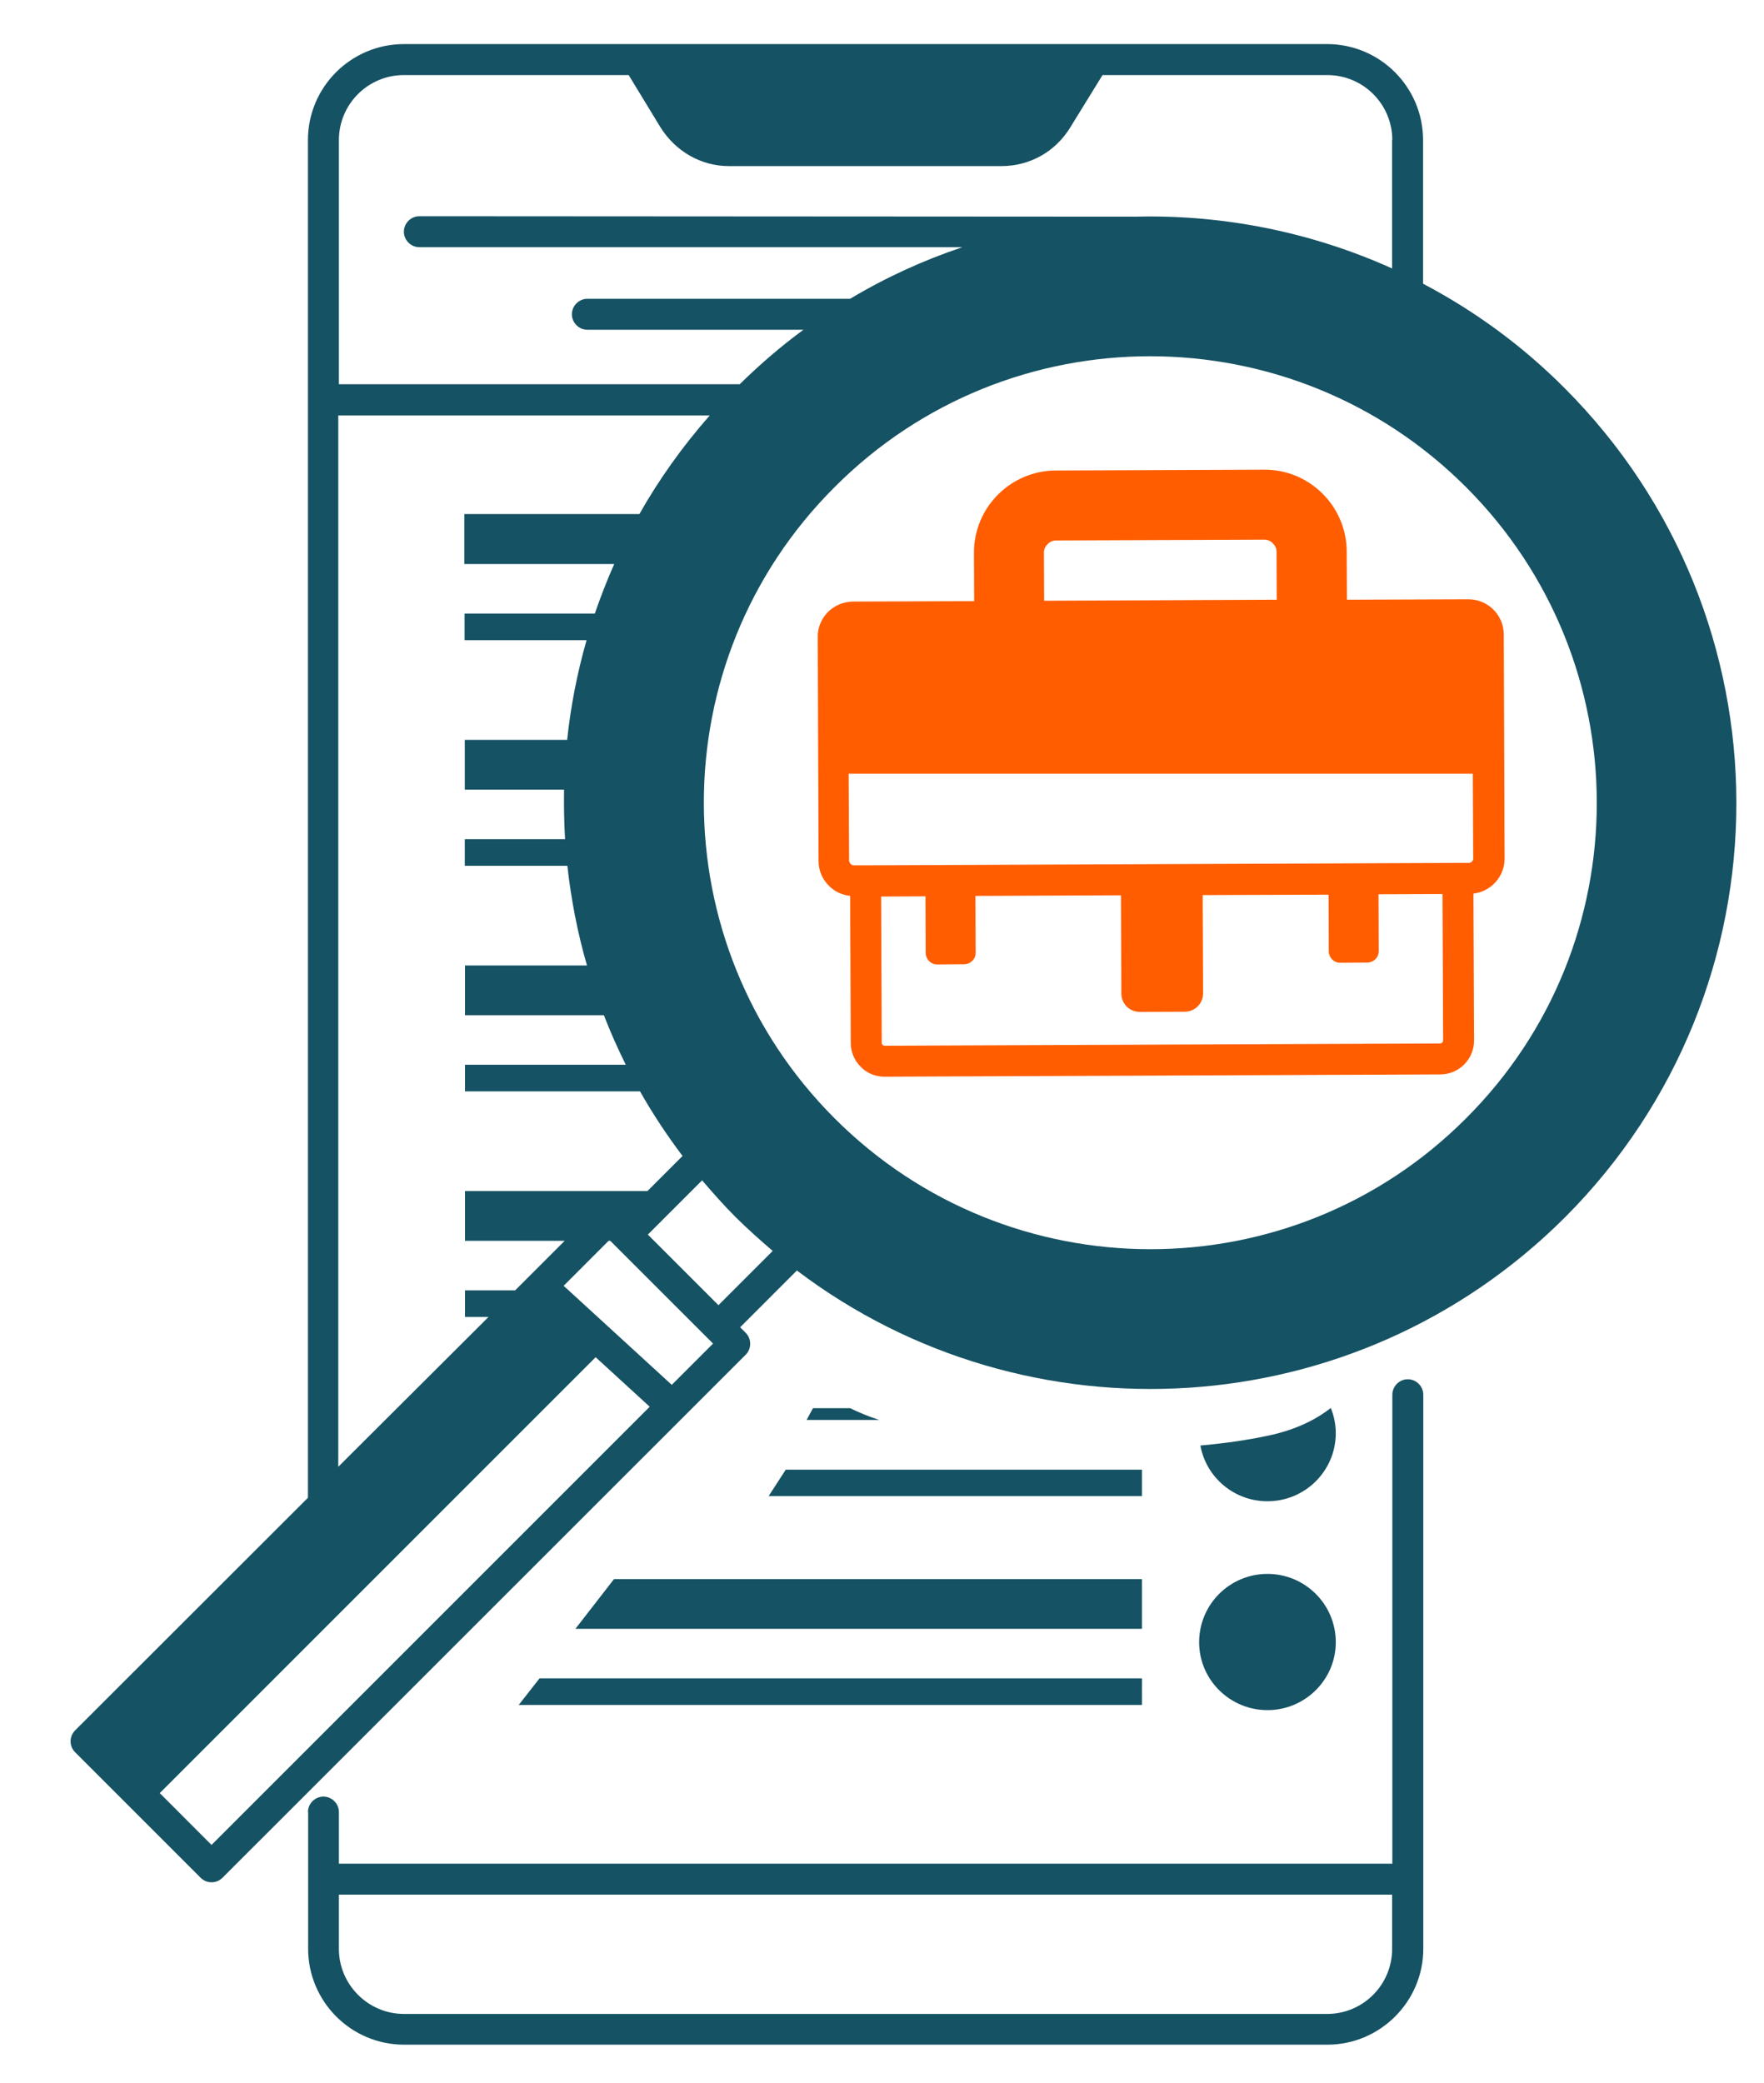 <?xml version="1.0" encoding="UTF-8" standalone="no"?>
<!DOCTYPE svg PUBLIC "-//W3C//DTD SVG 1.1//EN" "http://www.w3.org/Graphics/SVG/1.1/DTD/svg11.dtd">

<!-- Created with Vectornator (http://vectornator.io/) -->
<svg height="100%" stroke-miterlimit="10" style="fill-rule:nonzero;clip-rule:evenodd;stroke-linecap:round;stroke-linejoin:round;" version="1.1" viewBox="0 0 460.215 543.428" width="100%" xml:space="preserve" xmlns="http://www.w3.org/2000/svg" xmlns:vectornator="http://vectornator.io" xmlns:xlink="http://www.w3.org/1999/xlink">
<defs/>
<g id="Untitled" vectornator:layerName="Untitled">
<path d="M221.791 367.375C224.213 368.558 226.744 369.582 229.385 370.445L210.432 370.445L212.1 367.375L221.791 367.375Z" fill="#155263" fill-rule="evenodd" opacity="1" stroke="none"/>
<path d="M297.931 390.315L200.525 390.315L204.994 383.42L297.932 383.42L297.931 390.315Z" fill="#155263" fill-rule="evenodd" opacity="1" stroke="none"/>
<path d="M330.671 391.655C321.949 391.655 314.679 385.409 313.171 377.116C319.148 376.577 325.124 375.768 330.886 374.53C337.078 373.237 342.679 370.87 347.202 367.315C348.011 369.362 348.495 371.569 348.495 373.885C348.495 383.741 340.472 391.655 330.671 391.655L330.671 391.655Z" fill="#155263" fill-rule="evenodd" opacity="1" stroke="none"/>
<path d="M297.931 424.935L150.121 424.935L160.191 411.958L297.931 411.958L297.931 424.935Z" fill="#155263" fill-rule="evenodd" opacity="1" stroke="none"/>
<path d="M297.931 444.805L135.321 444.805L140.759 437.86L297.939 437.86L297.931 444.805Z" fill="#155263" fill-rule="evenodd" opacity="1" stroke="none"/>
<path d="M330.671 446.145C320.871 446.145 312.847 438.231 312.847 428.43C312.847 418.524 320.871 410.606 330.671 410.606C340.472 410.606 348.495 418.52 348.495 428.43C348.495 438.231 340.472 446.145 330.671 446.145Z" fill="#155263" fill-rule="evenodd" opacity="1" stroke="none"/>
<path d="M80.341 472.745C80.341 470.538 82.173 468.706 84.38 468.706C86.588 468.706 88.419 470.538 88.419 472.745L88.419 486.206L363.25 486.206L363.25 363.866C363.25 361.659 365.082 359.827 367.289 359.827C369.496 359.827 371.328 361.659 371.328 363.866L371.328 508.386C371.328 522.171 360.074 533.425 346.289 533.425L105.429 533.425C91.589 533.425 80.39 522.171 80.39 508.386L80.39 472.741L80.341 472.745ZM105.376 525.405L346.236 525.405C355.607 525.405 363.197 517.811 363.197 508.444L363.197 494.284L88.417 494.284L88.417 508.444C88.417 517.76 96.066 525.405 105.378 525.405L105.376 525.405Z" fill="#155263" fill-rule="evenodd" opacity="1" stroke="none"/>
<path d="M19.601 451.425L80.339 390.741L80.339 36.541C80.339 22.701 91.593 11.502 105.378 11.502L346.228 11.502C360.068 11.502 371.267 22.756 371.267 36.541L371.267 74.018C384.568 81.018 397.06 90.065 408.205 101.264C467.865 161.034 467.975 257.794 408.315 317.564C353.553 372.271 267.835 376.849 207.905 331.455L193.096 346.264L194.549 347.717C196.111 349.279 196.111 351.861 194.549 353.424L58.049 489.874C57.24 490.683 56.217 491.058 55.193 491.058C54.17 491.058 53.146 490.683 52.338 489.874L19.6 457.136C18.846 456.382 18.416 455.359 18.416 454.28C18.416 453.206 18.85 452.183 19.604 451.429L19.601 451.425ZM127.451 343.575L121.315 343.575L121.315 336.63L134.401 336.63L147.323 323.708L121.315 323.708L121.315 310.728L168.917 310.728L178.069 301.575C173.975 296.138 170.26 290.536 166.975 284.72L121.315 284.72L121.315 277.775L163.26 277.775C161.158 273.521 159.221 269.212 157.553 264.853L121.315 264.853L121.315 251.876L153.139 251.876C150.662 243.313 148.994 234.646 148.022 225.868L121.26 225.868L121.26 218.923L147.428 218.923C147.158 214.614 147.103 210.305 147.158 206.001L121.26 206.001L121.26 193.024L147.967 193.024C148.881 184.246 150.604 175.524 153.03 167.016L121.206 167.016L121.206 160.07L155.183 160.07C156.69 155.707 158.358 151.402 160.245 147.148L121.151 147.148L121.151 134.113L166.811 134.113C171.928 125.066 178.065 116.453 185.174 108.375L88.252 108.375L88.252 382.665L127.451 343.575ZM363.241 36.545C363.241 27.174 355.648 19.584 346.28 19.584L287.643 19.584L279.245 33.209C275.37 39.564 268.69 43.334 261.261 43.334L190.183 43.334C182.968 43.334 176.292 39.564 172.308 33.209L164.015 19.584L105.378 19.584C96.007 19.584 88.417 27.178 88.417 36.545L88.417 100.244L192.977 100.244C198.254 95.076 203.801 90.283 209.614 86.029L153.239 86.029C151.032 86.029 149.2 84.197 149.2 81.99C149.2 79.783 151.032 77.951 153.239 77.951L221.786 77.951C231.157 72.349 240.954 67.881 251.079 64.49L109.409 64.49C107.202 64.49 105.37 62.658 105.37 60.45C105.37 58.243 107.202 56.411 109.409 56.411C109.409 56.411 296.199 56.521 296.419 56.521C319.196 55.982 342.028 60.505 363.189 70.037L363.185 36.545L363.241 36.545ZM382.464 291.775C428.019 246.33 427.909 172.505 382.464 127.065C337.019 81.62 263.194 81.51 217.754 127.065C172.199 172.51 172.309 246.335 217.754 291.775C263.199 337.22 337.024 337.33 382.464 291.775ZM201.594 326.345C198.309 323.544 195.079 320.638 191.958 317.568C188.833 314.443 185.981 311.212 183.18 307.931L169.02 322.091L187.434 340.505L201.594 326.345ZM159.215 323.704L158.786 323.704L147.048 335.442L175.263 361.29L186.033 350.52L159.215 323.704ZM55.185 481.314L169.505 366.994L155.396 354.072L41.676 467.792L55.185 481.314Z" fill="#155263" fill-rule="evenodd" opacity="1" stroke="none"/>
<path d="M215.981 159.685C217.704 157.962 220.02 156.993 222.497 156.939L254.157 156.829L254.102 144.227C254.048 132.434 263.633 122.797 275.426 122.743L329.864 122.529C341.657 122.474 351.294 132.06 351.348 143.853L351.403 156.455L383.063 156.345L383.118 156.345C388.18 156.345 392.325 160.439 392.325 165.552L392.539 223.974C392.539 228.712 388.985 232.591 384.411 233.126L384.571 271.466C384.571 273.838 383.657 276.045 381.985 277.713C380.317 279.381 378.11 280.298 375.739 280.298L230.789 280.892L230.734 280.892C228.363 280.892 226.156 279.978 224.543 278.306C222.875 276.638 221.957 274.431 221.957 272.06L221.797 233.72C219.75 233.505 217.812 232.642 216.304 231.134C214.527 229.412 213.558 227.095 213.558 224.619L213.343 166.197C213.293 163.779 214.261 161.462 215.984 159.685L215.981 159.685ZM333.041 143.908C333.041 142.291 331.534 140.783 329.916 140.783L275.478 140.998C273.861 140.998 272.353 142.505 272.353 144.123L272.408 156.725L333.092 156.455L333.041 143.908ZM230.731 272.818L375.741 272.224C376.116 272.224 376.495 271.849 376.495 271.47L376.335 233.24L359.644 233.295L359.699 248.158C359.699 249.775 358.406 251.064 356.793 251.119L349.632 251.173C348.015 251.173 346.726 249.88 346.671 248.267L346.617 233.404L313.769 233.514L313.878 259.143C313.878 261.779 311.777 263.936 309.085 263.936L297.347 263.99C294.71 263.99 292.554 261.889 292.554 259.197L292.445 233.568L254.484 233.728L254.538 248.591C254.538 250.209 253.245 251.498 251.632 251.552L244.472 251.607C242.855 251.607 241.566 250.314 241.511 248.701L241.456 233.838L229.878 233.893L230.039 272.123C229.98 272.384 230.41 272.818 230.734 272.818L230.731 272.818ZM221.954 225.431C222.114 225.591 222.384 225.755 222.763 225.755L225.724 225.755L380.263 225.111L383.224 225.111C383.869 225.111 384.353 224.571 384.353 223.982L384.244 201.853L221.414 201.853L221.523 224.685C221.633 225.001 221.797 225.271 221.957 225.431L221.954 225.431Z" fill="#ff5d00" fill-rule="evenodd" opacity="1" stroke="none"/>
</g>
</svg>
